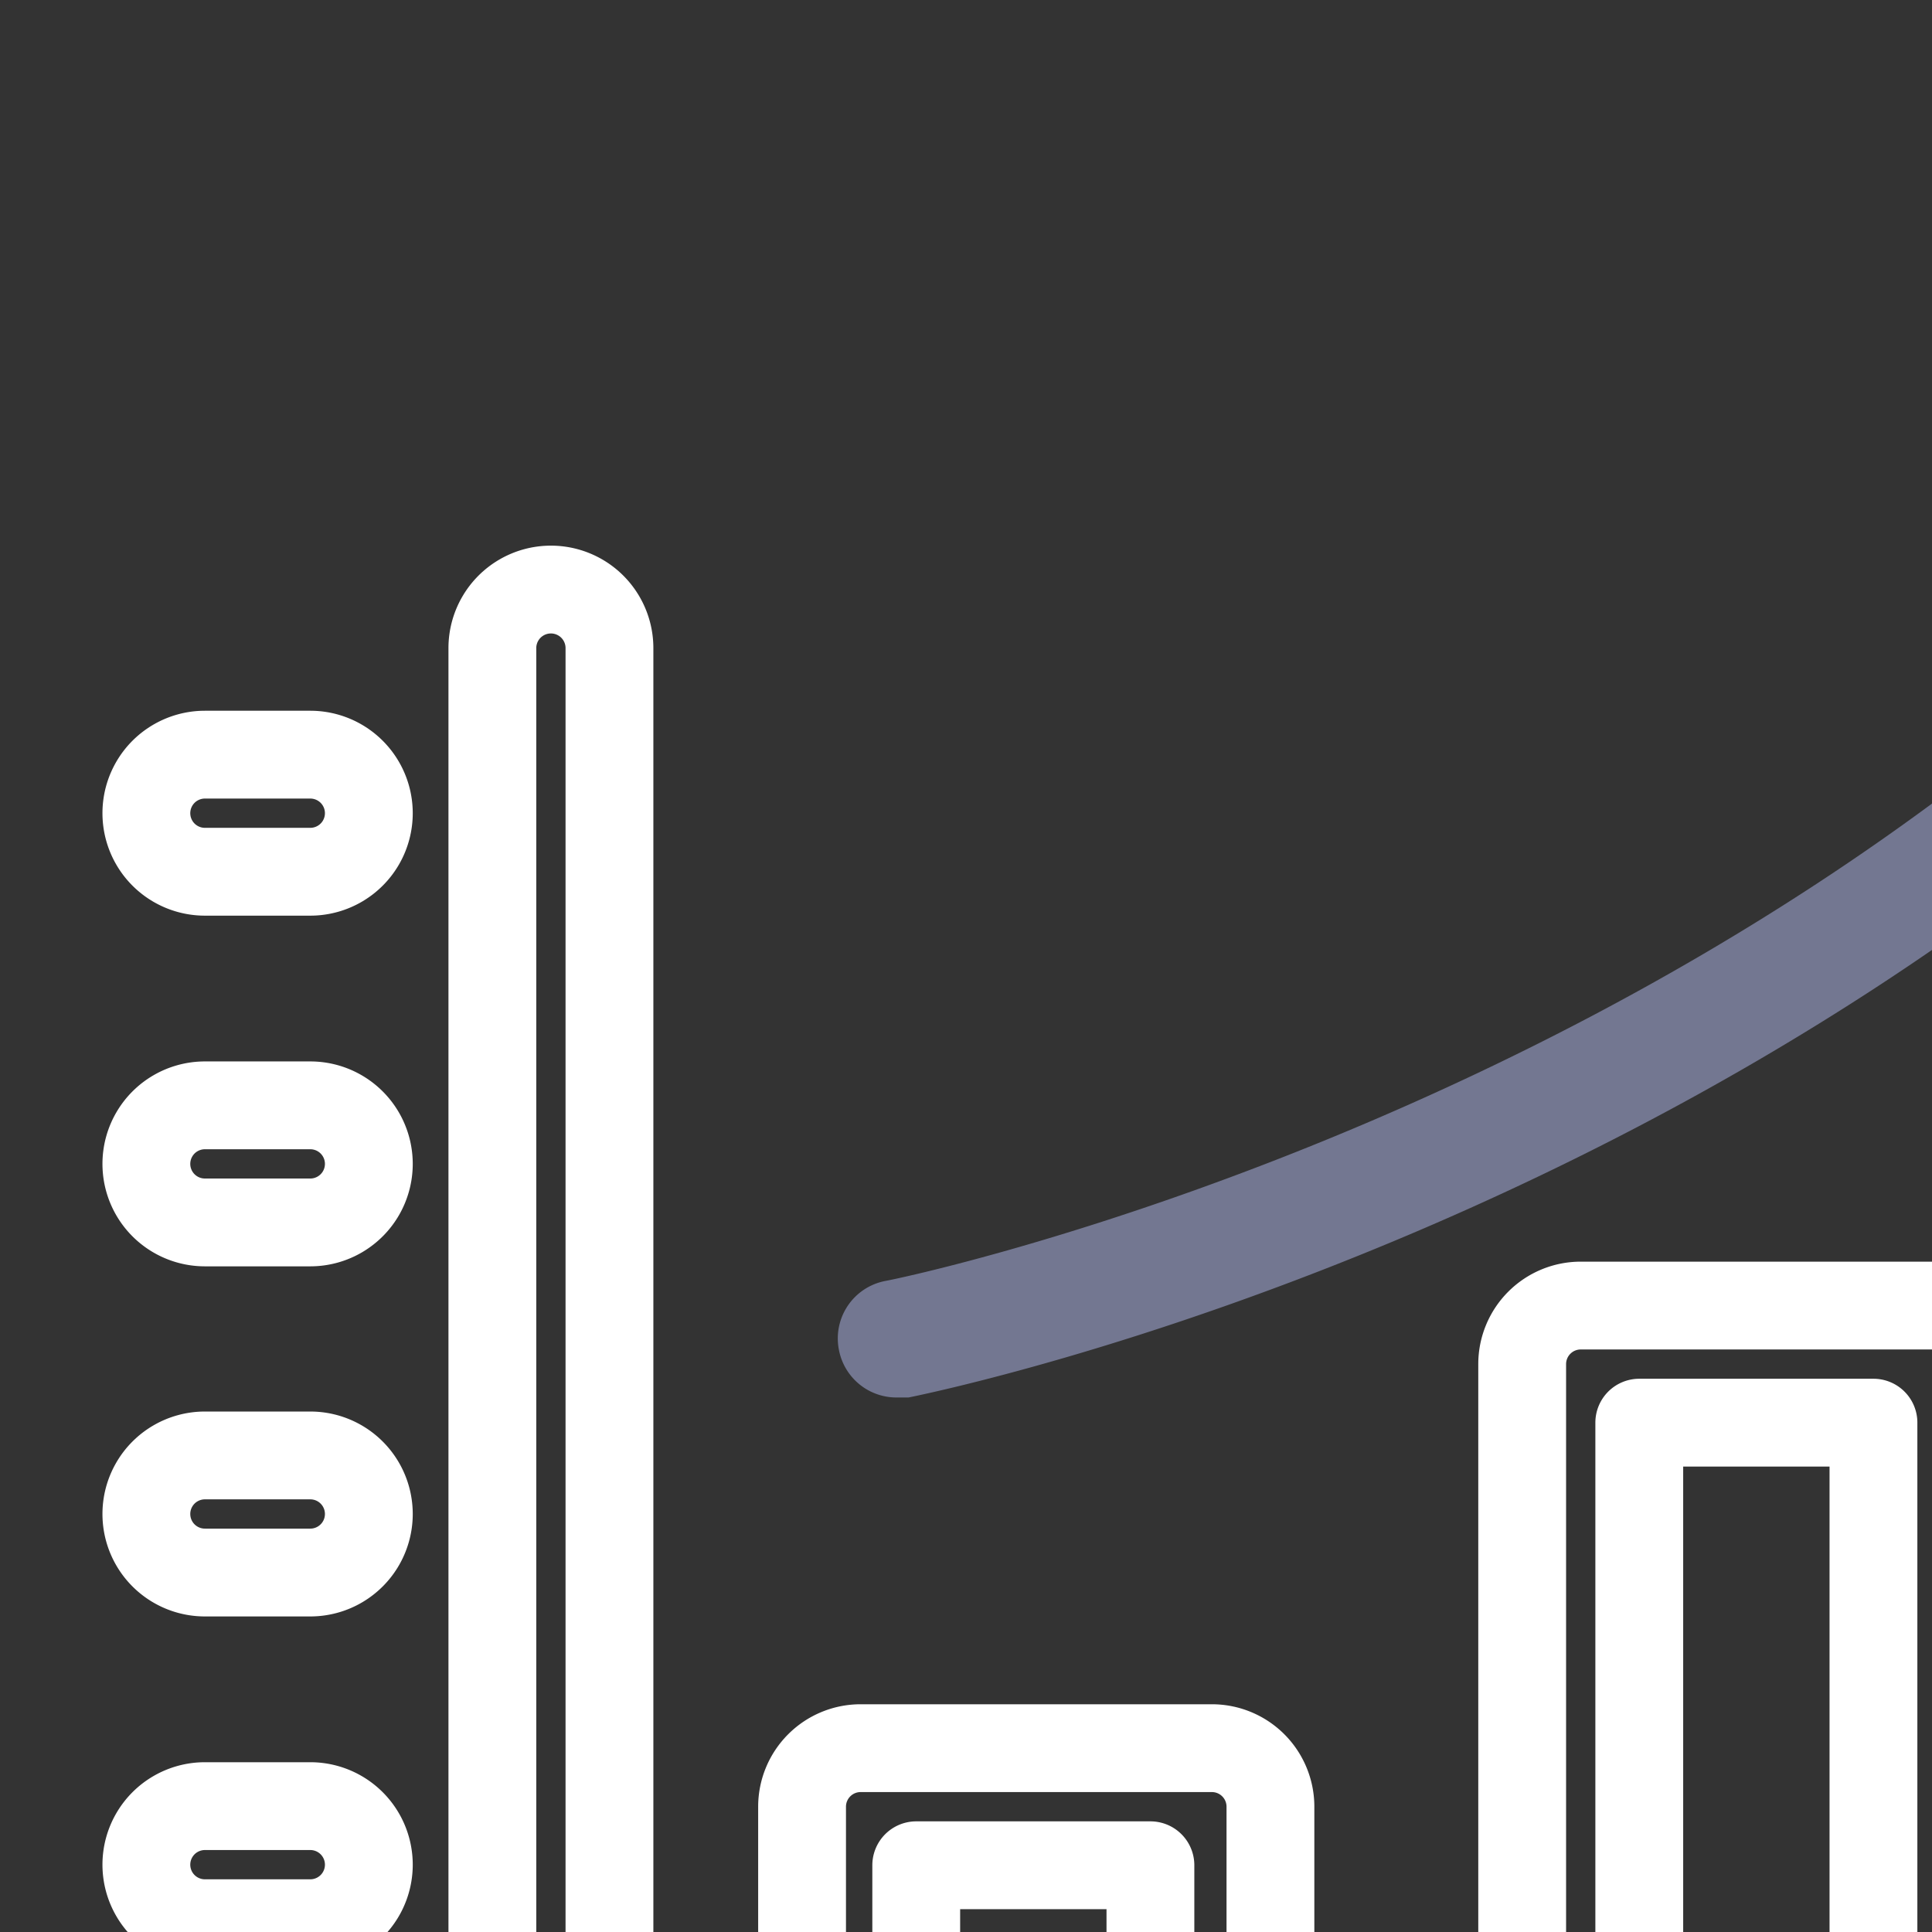 <svg width="33" height="33" viewBox="0 0 33 33" fill="none" xmlns="http://www.w3.org/2000/svg">
    <rect x="0" y="0" width="33" height="33" fill="#333333" stroke="none"/>
    <!-- Paths for the new SVG with updated colors -->
    <path
        d="M49.5 44.74h-3.12v-27a1 1 0 0 0-1-1h-6.05a1 1 0 0 0-1 1v27H34V23.3a1 1 0 0 0-1-1h-6a1 1 0 0 0-1 1v21.44h-4.3V30.86a1 1 0 0 0-1-1h-6a1 1 0 0 0-1 1v13.88h-3.29V11.07a1 1 0 0 0-2 0v34.67a1 1 0 0 0 1 1H49.39a1 1 0 0 0 0-2zm-9.17-26h4.05v26h-4.05zM28 24.3h4v20.44h-4zm-12.35 7.56h4v12.88h-4zM3.5 14.89h1.8a1 1 0 1 0 0-2H3.5a1 1 0 0 0 0 2zm0 5.99h1.8a1 1 0 1 0 0-2H3.5a1 1 0 0 0 0 2zm0 5.98h1.8a1 1 0 1 0 0-2H3.5a1 1 0 0 0 0 2zm0 5.99h1.8a1 1 0 0 0 0-2H3.5a1 1 0 0 0 0 2zm0 5.99h1.8a1 1 0 0 0 0-2H3.5a1 1 0 0 0 0 2zm0 5.99h1.8a1 1 0 0 0 0-2H3.5a1 1 0 0 0 0 2z"

    stroke="#FFFFFF" stroke-width="1.5" stroke-linecap="round" stroke-linejoin="round"/>
    <path
        d="M15.12 21.88a1 1 0 0 0-.79 1.18 1 1 0 0 0 1 .81h.19c.63-.13 14.58-3 24.32-13.52l-.07.93a1 1 0 0 0 .93 1.06h.07a1 1 0 0 0 1-.94L42 7.31a1 1 0 0 0-1.16-1.06l-4 .66a1 1 0 1 0 .32 2l1.44-.23C29.31 19 15.27 21.86 15.12 21.88Z"

    fill="#737791"/>
</svg>
